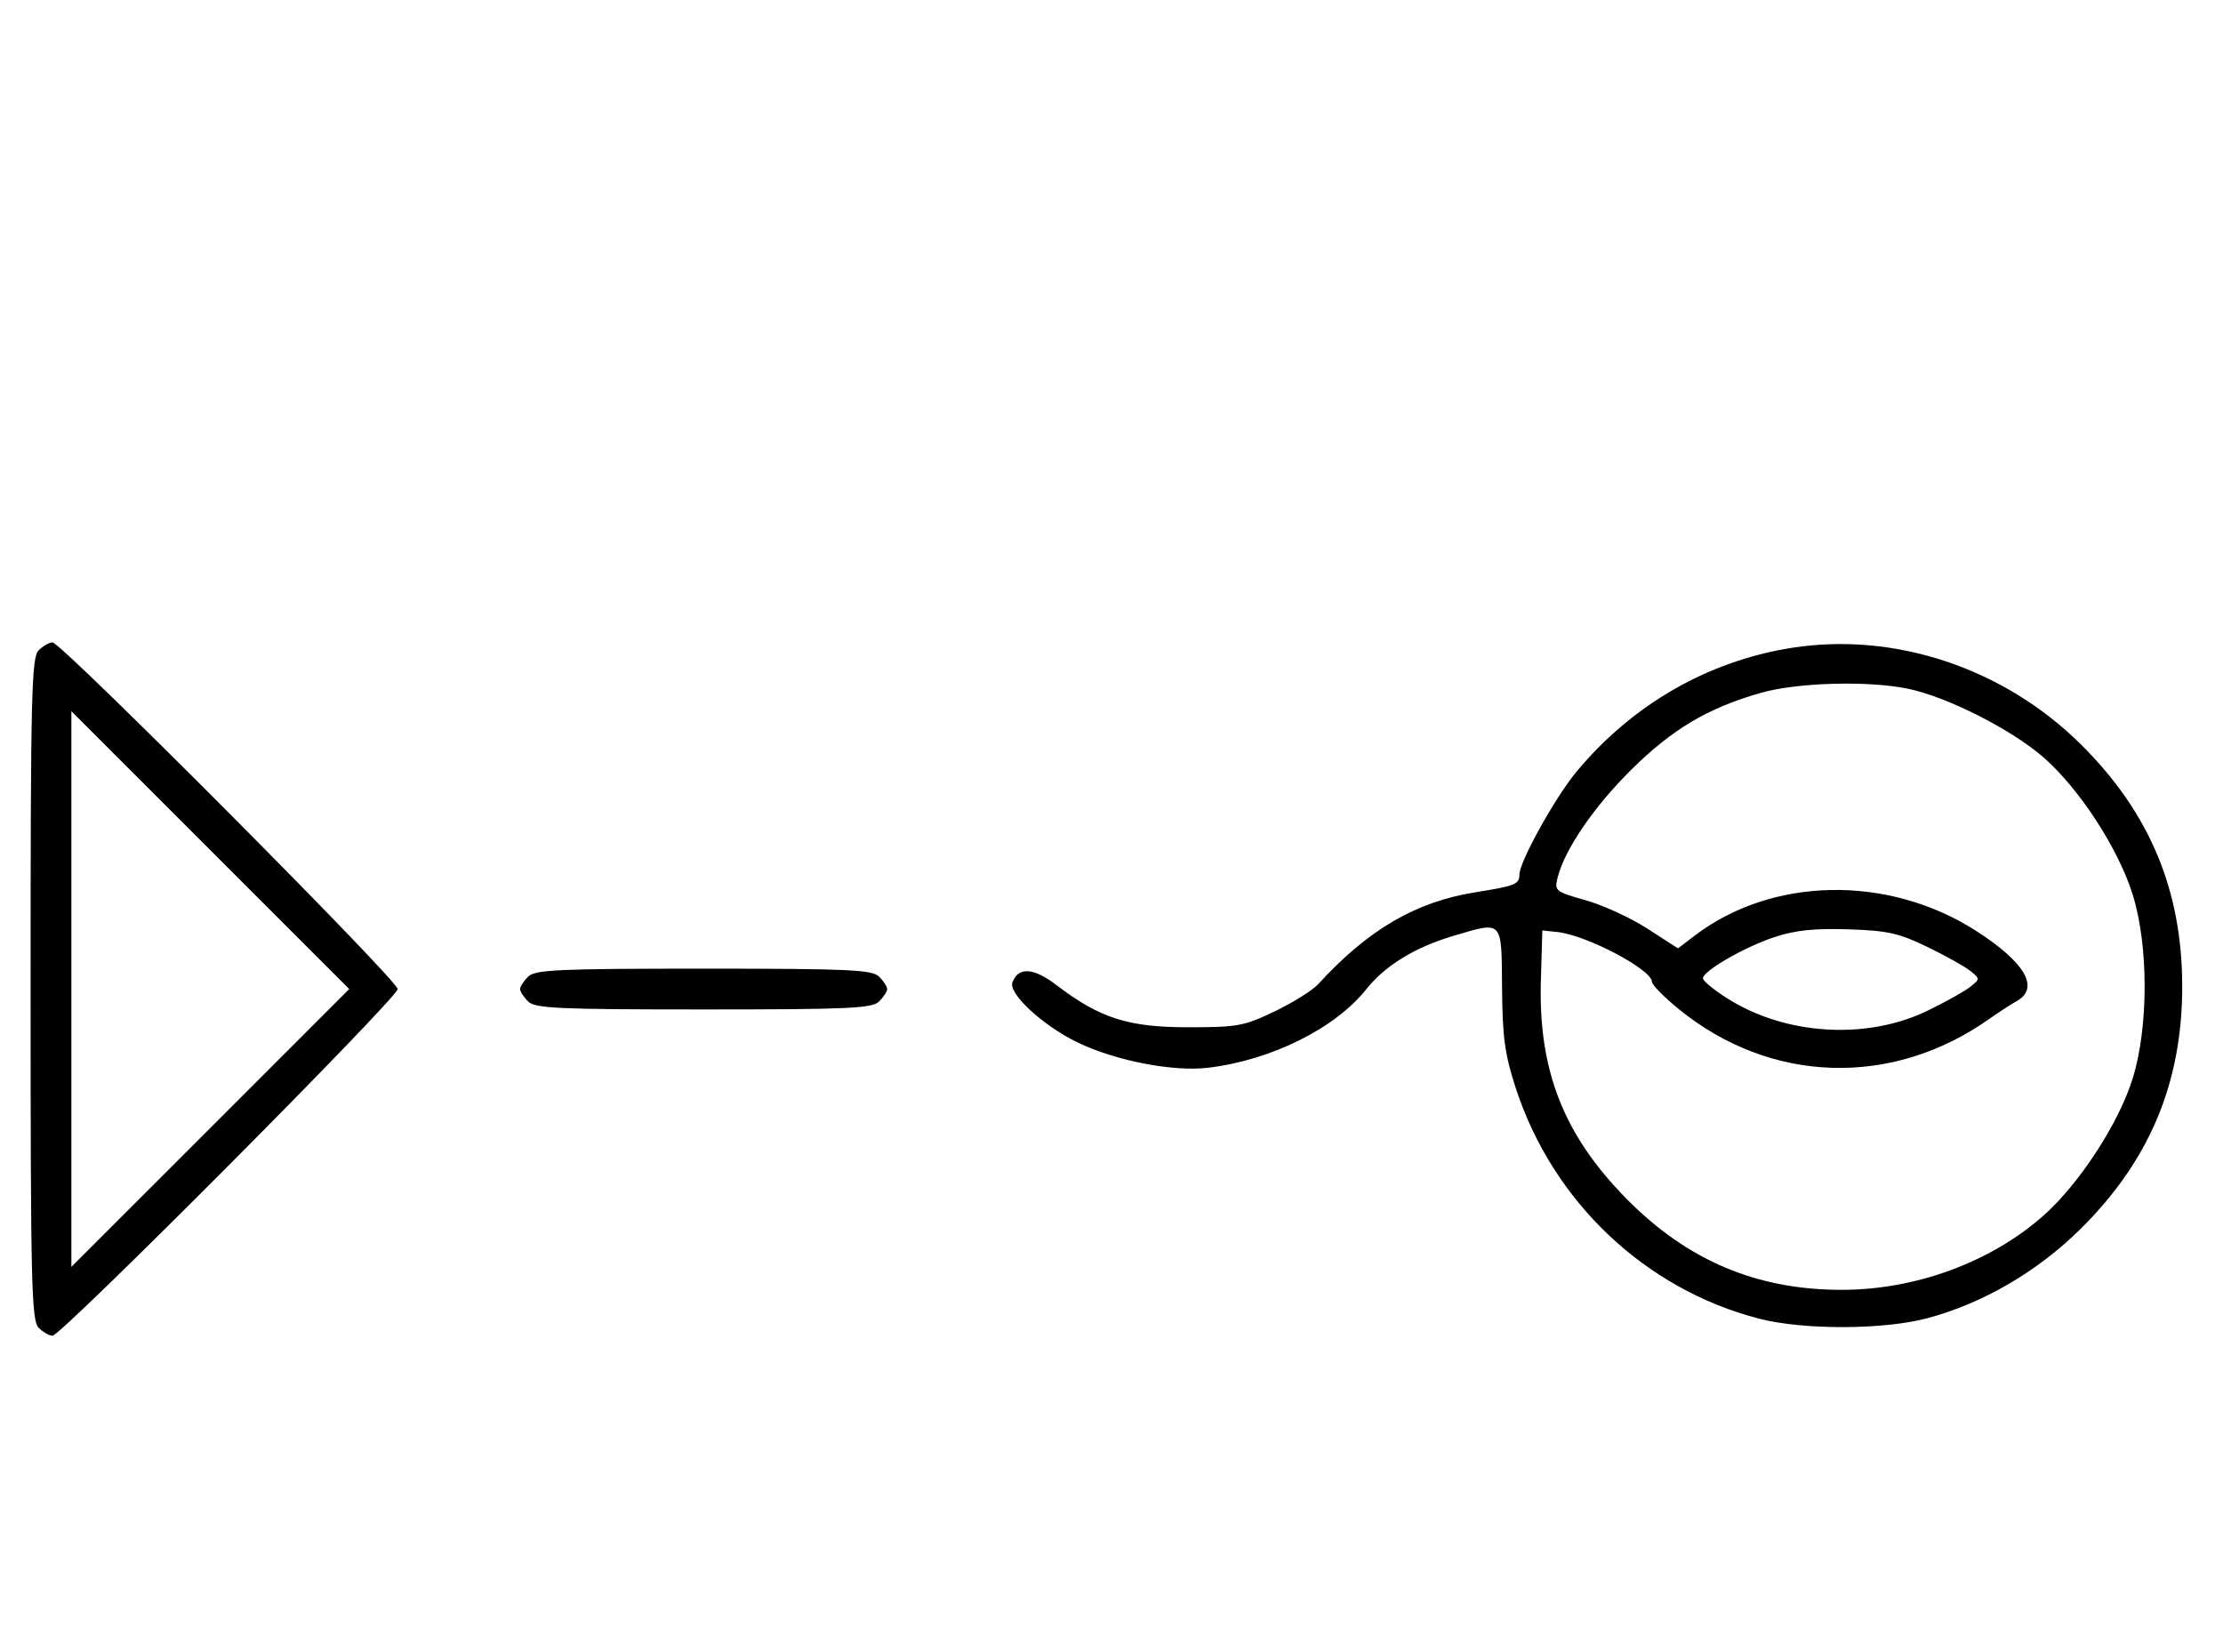 <svg xmlns="http://www.w3.org/2000/svg" width="436" height="324" viewBox="0 0 436 324" version="1.1">
	<path d="M 7.571 127.571 C 6.175 128.968, 6 136.372, 6 194 C 6 251.628, 6.175 259.032, 7.571 260.429 C 8.436 261.293, 9.666 262, 10.305 262 C 12.018 262, 78 195.721, 78 194 C 78 192.279, 12.018 126, 10.305 126 C 9.666 126, 8.436 126.707, 7.571 127.571 M 351.536 127.055 C 335.082 129.611, 320.160 138.175, 309.216 151.345 C 304.987 156.432, 298 169.036, 298 171.575 C 298 173.441, 297.163 173.776, 289.421 175.009 C 277.646 176.883, 268.371 182.304, 258.500 193.079 C 257.400 194.280, 253.575 196.666, 250 198.381 C 243.993 201.263, 242.703 201.500, 233 201.496 C 221.269 201.492, 215.704 199.711, 207.237 193.248 C 202.707 189.790, 199.754 189.594, 198.572 192.673 C 197.731 194.864, 204.434 201.087, 211.201 204.398 C 218.627 208.031, 230.003 210.260, 236.926 209.438 C 249.301 207.969, 261.890 201.714, 268.002 193.998 C 271.623 189.425, 277.526 185.803, 284.932 183.609 C 294.853 180.670, 294.486 180.284, 294.599 193.750 C 294.681 203.541, 295.133 206.834, 297.313 213.500 C 304.585 235.740, 322.677 252.869, 345 258.650 C 353.671 260.895, 369.440 260.855, 378 258.566 C 388.951 255.637, 399.602 249.427, 408.095 241.019 C 421.603 227.646, 428 212.375, 428 193.500 C 428 174.625, 421.603 159.354, 408.095 145.981 C 393.016 131.053, 371.708 123.923, 351.536 127.055 M 345.345 135.904 C 334.940 138.882, 328.007 142.998, 319.921 151 C 312.586 158.259, 306.860 166.659, 305.487 172.173 C 304.849 174.737, 305.075 174.917, 310.997 176.579 C 314.394 177.532, 319.857 180.047, 323.138 182.168 L 329.103 186.023 332.353 183.544 C 347.553 171.951, 370.292 171.538, 387.500 182.543 C 397.221 188.760, 400.146 193.824, 395.500 196.390 C 394.400 196.998, 392.035 198.533, 390.244 199.803 C 371.140 213.344, 347.270 212.610, 329.250 197.925 C 326.363 195.572, 323.997 193.163, 323.993 192.573 C 323.978 190.177, 311.181 183.429, 305.500 182.821 L 302.500 182.500 302.213 192.331 C 301.698 209.936, 306.666 222.605, 318.993 235.125 C 330.911 247.231, 344.528 253, 361.184 253 C 375.691 253, 390.358 247.623, 400.701 238.512 C 407.733 232.318, 415.479 220.467, 418.244 211.675 C 421.417 201.584, 421.428 185.450, 418.269 175.407 C 415.452 166.451, 407.928 154.855, 400.915 148.661 C 394.690 143.163, 381.926 136.679, 374.201 135.090 C 366.350 133.475, 352.464 133.867, 345.345 135.904 M 14 194 L 14 248.495 41.248 221.248 L 68.495 194 41.248 166.752 L 14 139.505 14 194 M 348 183.818 C 342.107 185.773, 334 190.457, 334 191.908 C 334 192.394, 336.137 194.152, 338.750 195.814 C 350.134 203.059, 366.092 204.048, 378.045 198.249 C 381.595 196.527, 385.374 194.416, 386.441 193.559 C 388.363 192.016, 388.363 191.984, 386.441 190.441 C 385.374 189.584, 381.575 187.463, 378 185.728 C 372.430 183.025, 370.212 182.532, 362.500 182.284 C 355.842 182.070, 352.069 182.469, 348 183.818 M 103.571 191.571 C 102.707 192.436, 102 193.529, 102 194 C 102 194.471, 102.707 195.564, 103.571 196.429 C 104.936 197.793, 109.463 198, 138 198 C 166.537 198, 171.064 197.793, 172.429 196.429 C 173.293 195.564, 174 194.471, 174 194 C 174 193.529, 173.293 192.436, 172.429 191.571 C 171.064 190.207, 166.537 190, 138 190 C 109.463 190, 104.936 190.207, 103.571 191.571 " stroke="none" fill="black" fill-rule="evenodd"/>
</svg>